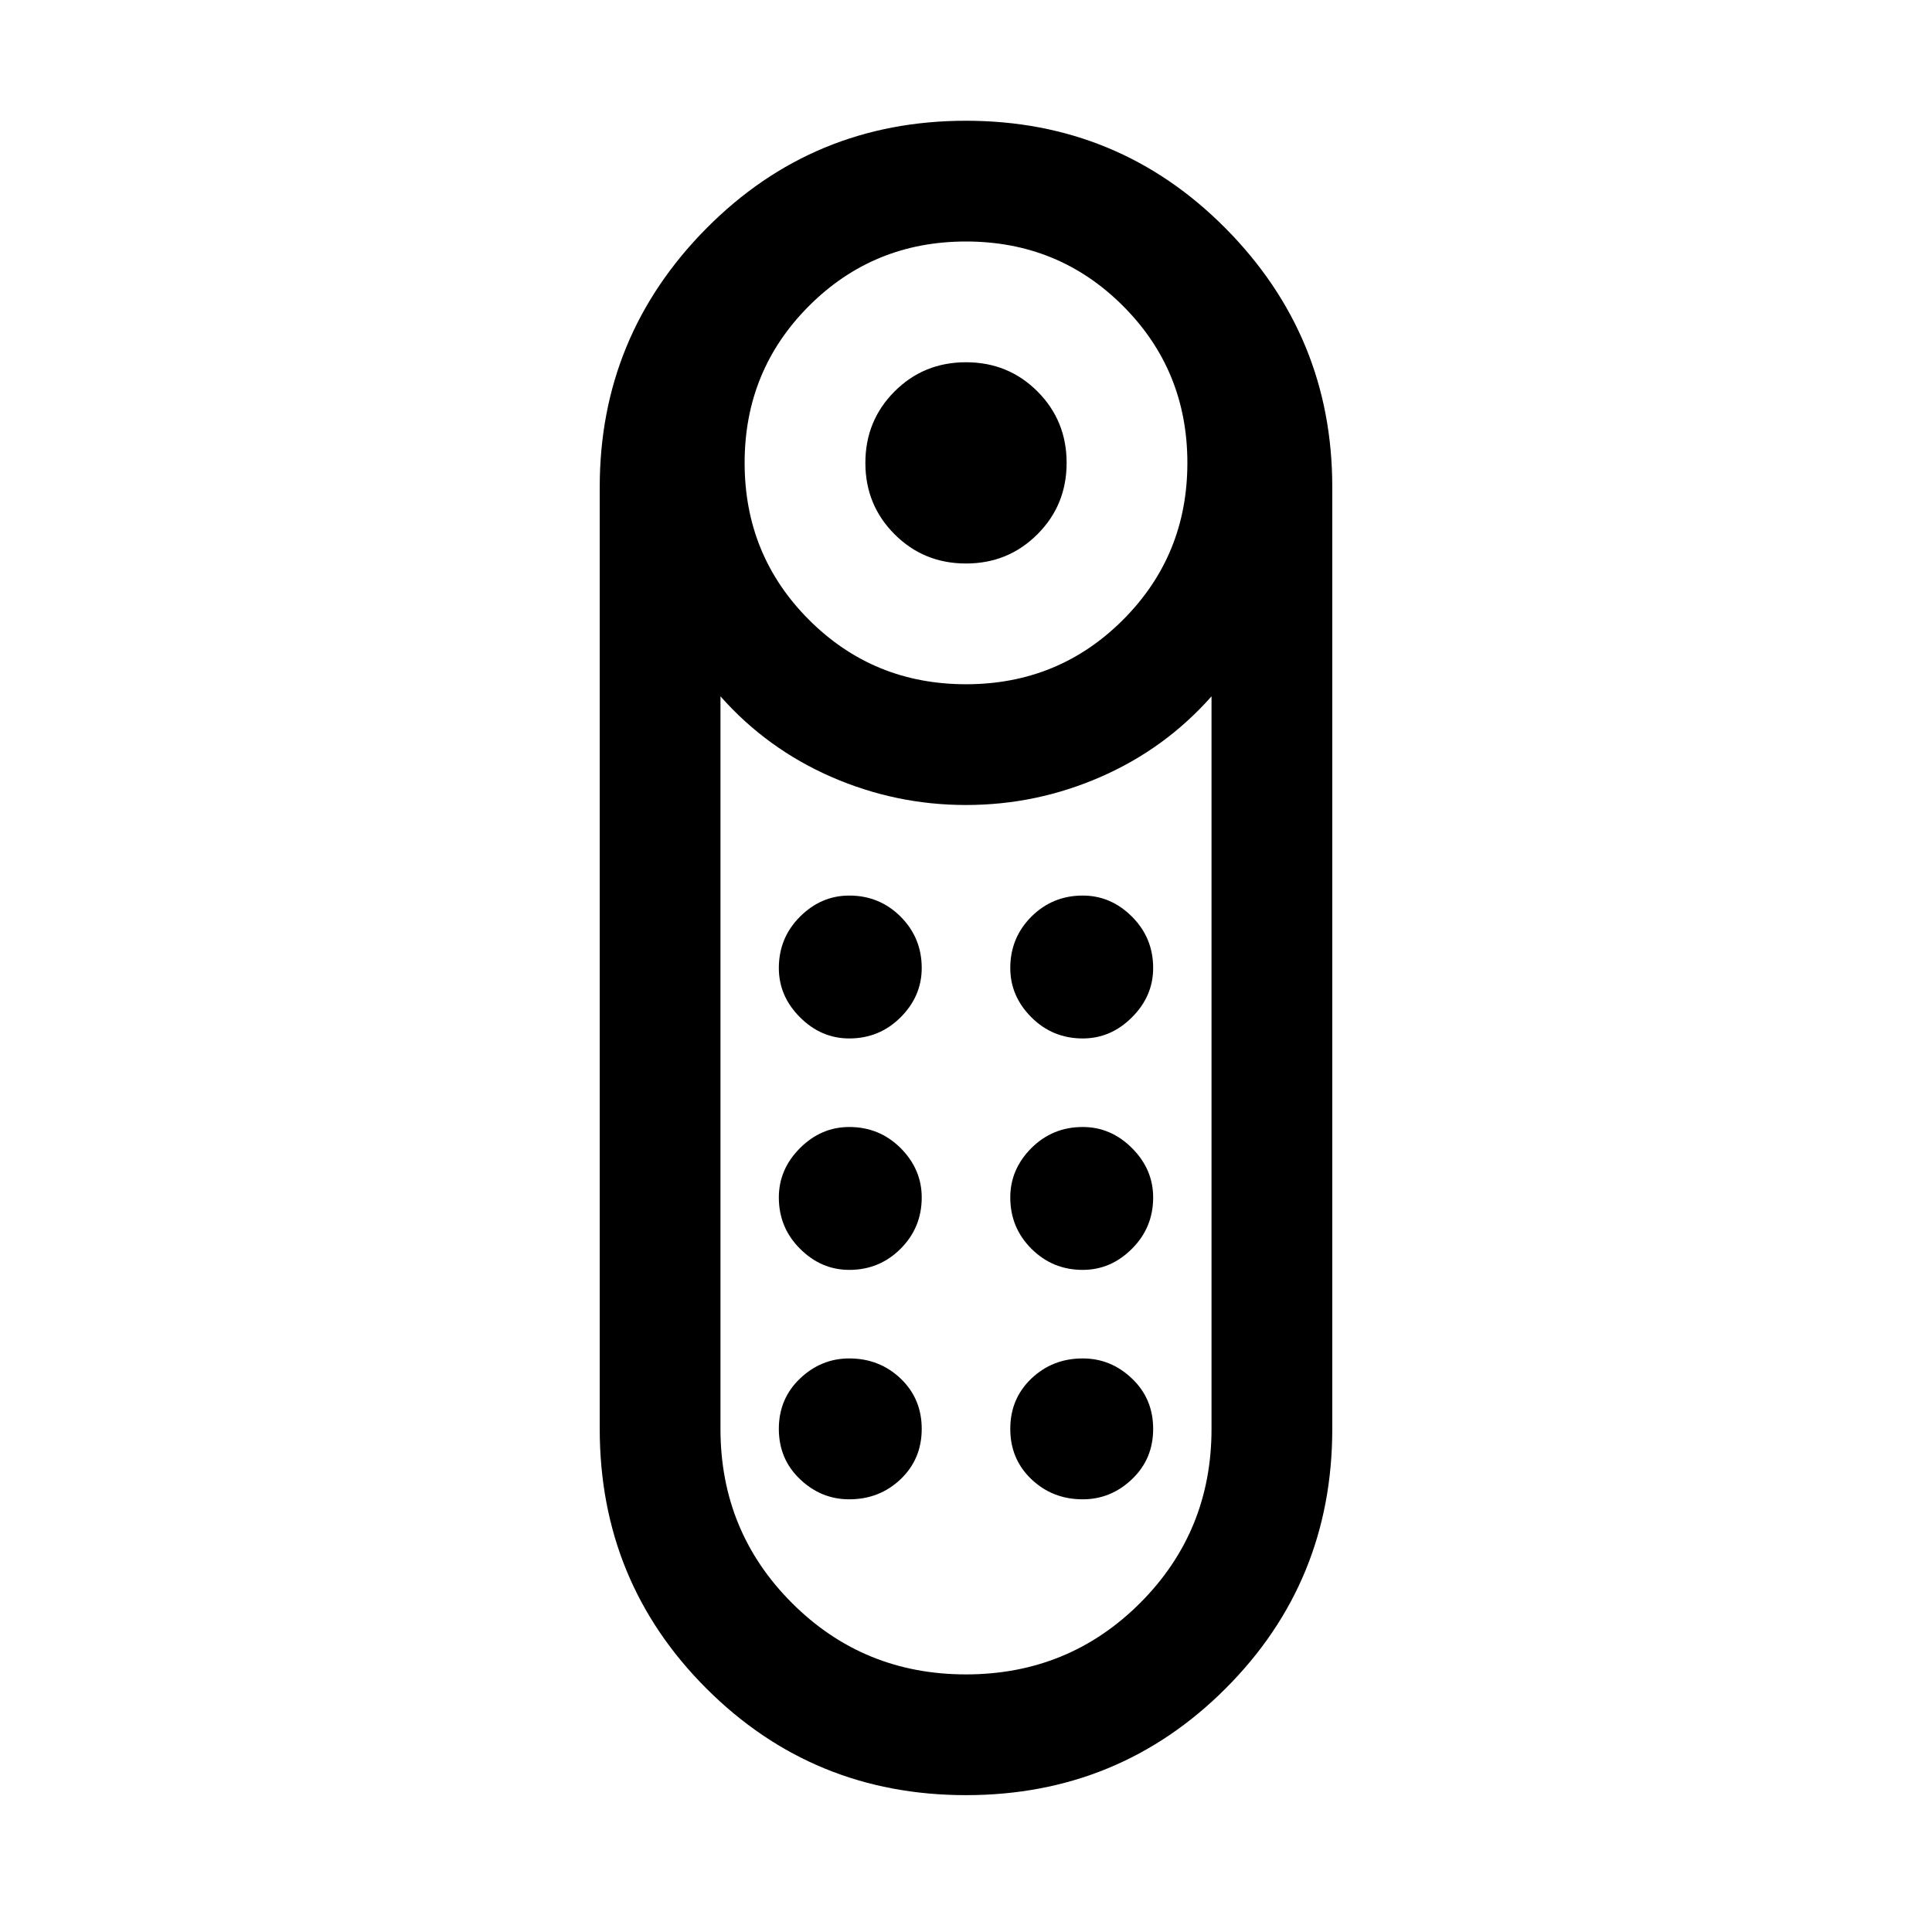 <svg xmlns="http://www.w3.org/2000/svg" viewBox="0 0 24 24"><path d="M12 7q-.525 0-.887-.363-.363-.362-.363-.887t.363-.888Q11.475 4.5 12 4.5t.887.362q.363.363.363.888t-.363.887Q12.525 7 12 7Zm0 15.3q-1.9 0-3.225-1.325Q7.45 19.65 7.45 17.75V6.05q0-1.875 1.325-3.213Q10.1 1.5 12 1.5q1.9 0 3.225 1.337Q16.55 4.175 16.55 6.05v11.7q0 1.9-1.325 3.225Q13.9 22.3 12 22.3Zm0-13.8q1.15 0 1.95-.8t.8-1.95q0-1.15-.8-1.95T12 3q-1.15 0-1.95.8t-.8 1.95q0 1.15.8 1.95t1.95.8Zm0 12.3q1.275 0 2.163-.887.887-.888.887-2.163v-9.1q-.575.65-1.375 1T12 10q-.875 0-1.675-.35t-1.375-1v9.1q0 1.275.888 2.163.887.887 2.162.887Zm-1.45-5.025q-.35 0-.612-.263-.263-.262-.263-.637 0-.35.263-.613Q10.2 14 10.55 14q.375 0 .638.262.262.263.262.613 0 .375-.262.637-.263.263-.638.263Zm0-2.875q-.35 0-.612-.263-.263-.262-.263-.612 0-.375.263-.638.262-.262.612-.262.375 0 .638.262.262.263.262.638 0 .35-.262.612-.263.263-.638.263Zm2.9 0q-.375 0-.638-.263-.262-.262-.262-.612 0-.375.262-.638.263-.262.638-.262.35 0 .612.262.263.263.263.638 0 .35-.263.612-.262.263-.612.263Zm0 2.875q-.375 0-.638-.263-.262-.262-.262-.637 0-.35.262-.613.263-.262.638-.262.35 0 .612.262.263.263.263.613 0 .375-.263.637-.262.263-.612.263Zm-2.9 2.85q-.35 0-.612-.25-.263-.25-.263-.625t.263-.625q.262-.25.612-.25.375 0 .638.25.262.25.262.625t-.262.625q-.263.25-.638.25Zm2.9 0q-.375 0-.638-.25-.262-.25-.262-.625t.262-.625q.263-.25.638-.25.35 0 .612.25.263.25.263.625t-.263.625q-.262.25-.612.25Z"/></svg>
